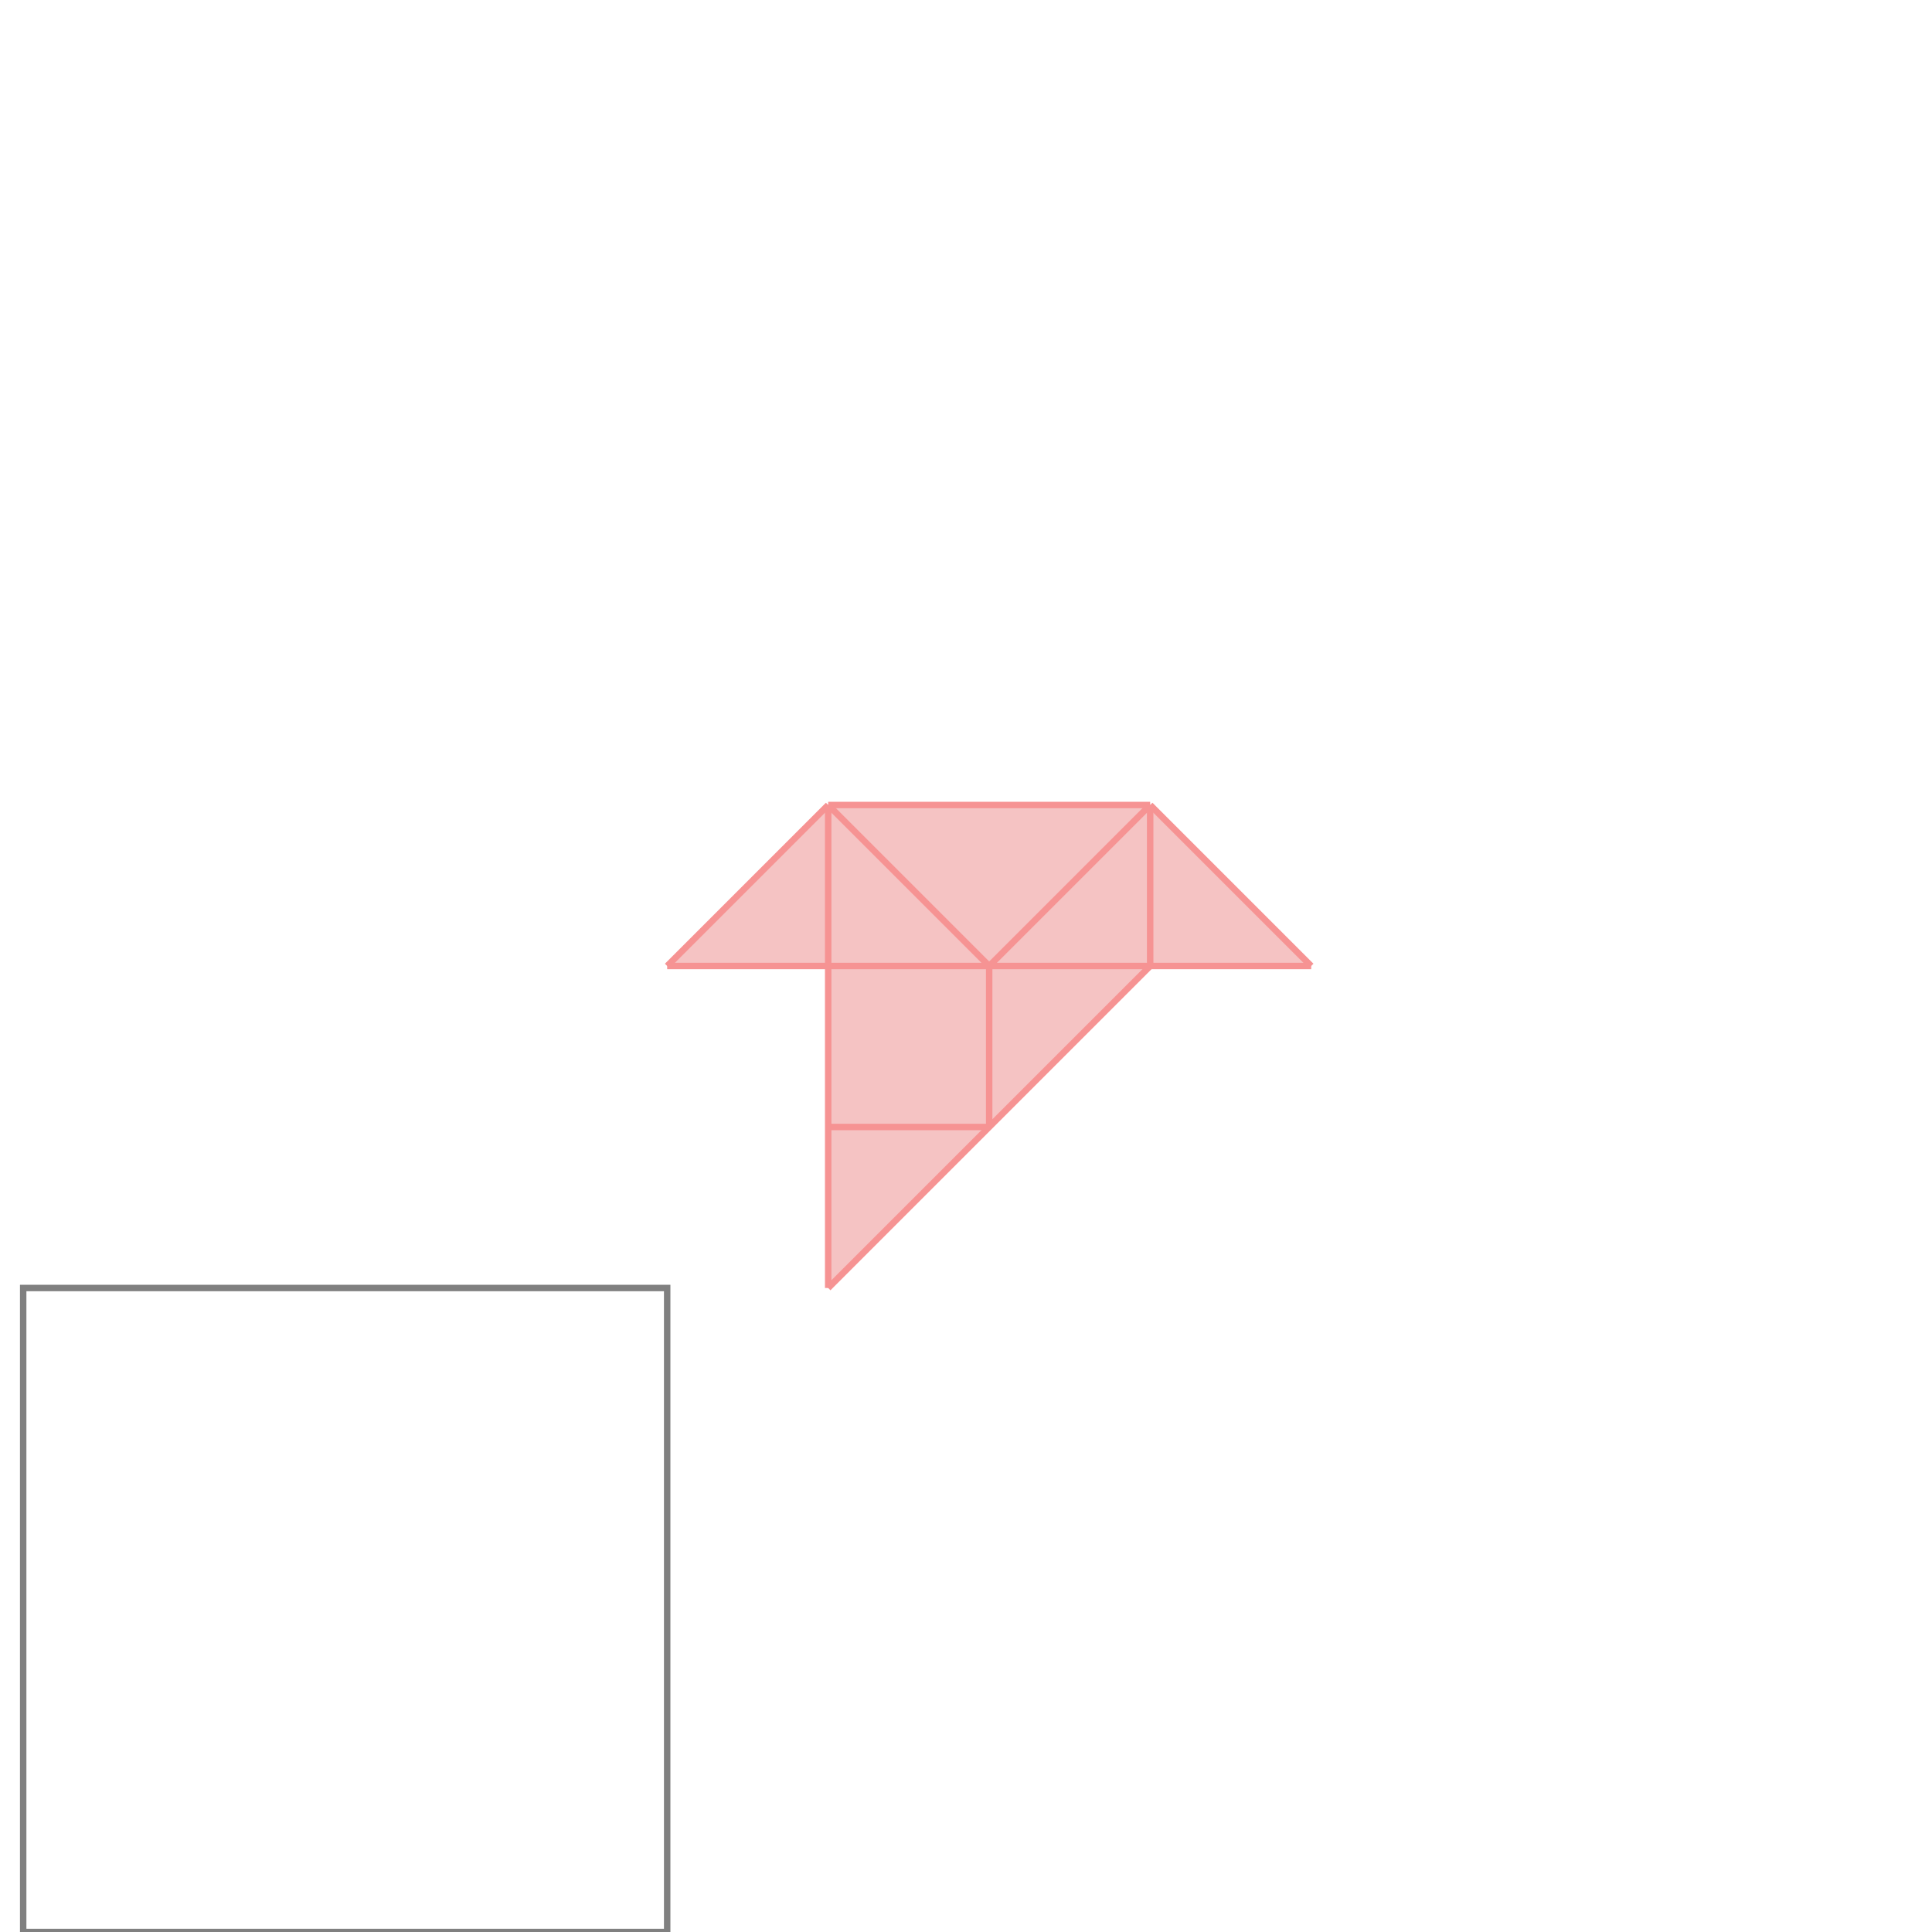 <svg xmlns="http://www.w3.org/2000/svg" viewBox="-1.5 -1.5 3 3">
<g transform="scale(1, -1)">
<path d="M-0.214 -0.5 L0.286 0 L0.536 0 L0.286 0.25 L-0.214 0.25 L-0.464 0 L-0.214 0 z " fill="rgb(245,195,195)" />
<path d="M-1.464 -1.5 L-0.464 -1.5 L-0.464 -0.5 L-1.464 -0.5  z" fill="none" stroke="rgb(128,128,128)" stroke-width="0.01" />
<line x1="-0.214" y1="-0.5" x2="0.286" y2="0" style="stroke:rgb(246,147,147);stroke-width:0.01" />
<line x1="0.036" y1="0" x2="0.286" y2="0.25" style="stroke:rgb(246,147,147);stroke-width:0.01" />
<line x1="-0.214" y1="-0.5" x2="-0.214" y2="0.25" style="stroke:rgb(246,147,147);stroke-width:0.01" />
<line x1="0.036" y1="-0.25" x2="0.036" y2="0" style="stroke:rgb(246,147,147);stroke-width:0.01" />
<line x1="0.286" y1="0" x2="0.286" y2="0.25" style="stroke:rgb(246,147,147);stroke-width:0.01" />
<line x1="-0.464" y1="0" x2="-0.214" y2="0.25" style="stroke:rgb(246,147,147);stroke-width:0.01" />
<line x1="-0.214" y1="-0.25" x2="0.036" y2="-0.25" style="stroke:rgb(246,147,147);stroke-width:0.01" />
<line x1="-0.464" y1="0" x2="0.536" y2="0" style="stroke:rgb(246,147,147);stroke-width:0.01" />
<line x1="0.036" y1="0" x2="-0.214" y2="0.25" style="stroke:rgb(246,147,147);stroke-width:0.01" />
<line x1="-0.214" y1="0.25" x2="0.286" y2="0.25" style="stroke:rgb(246,147,147);stroke-width:0.01" />
<line x1="0.536" y1="0" x2="0.286" y2="0.25" style="stroke:rgb(246,147,147);stroke-width:0.01" />
</g>
</svg>
